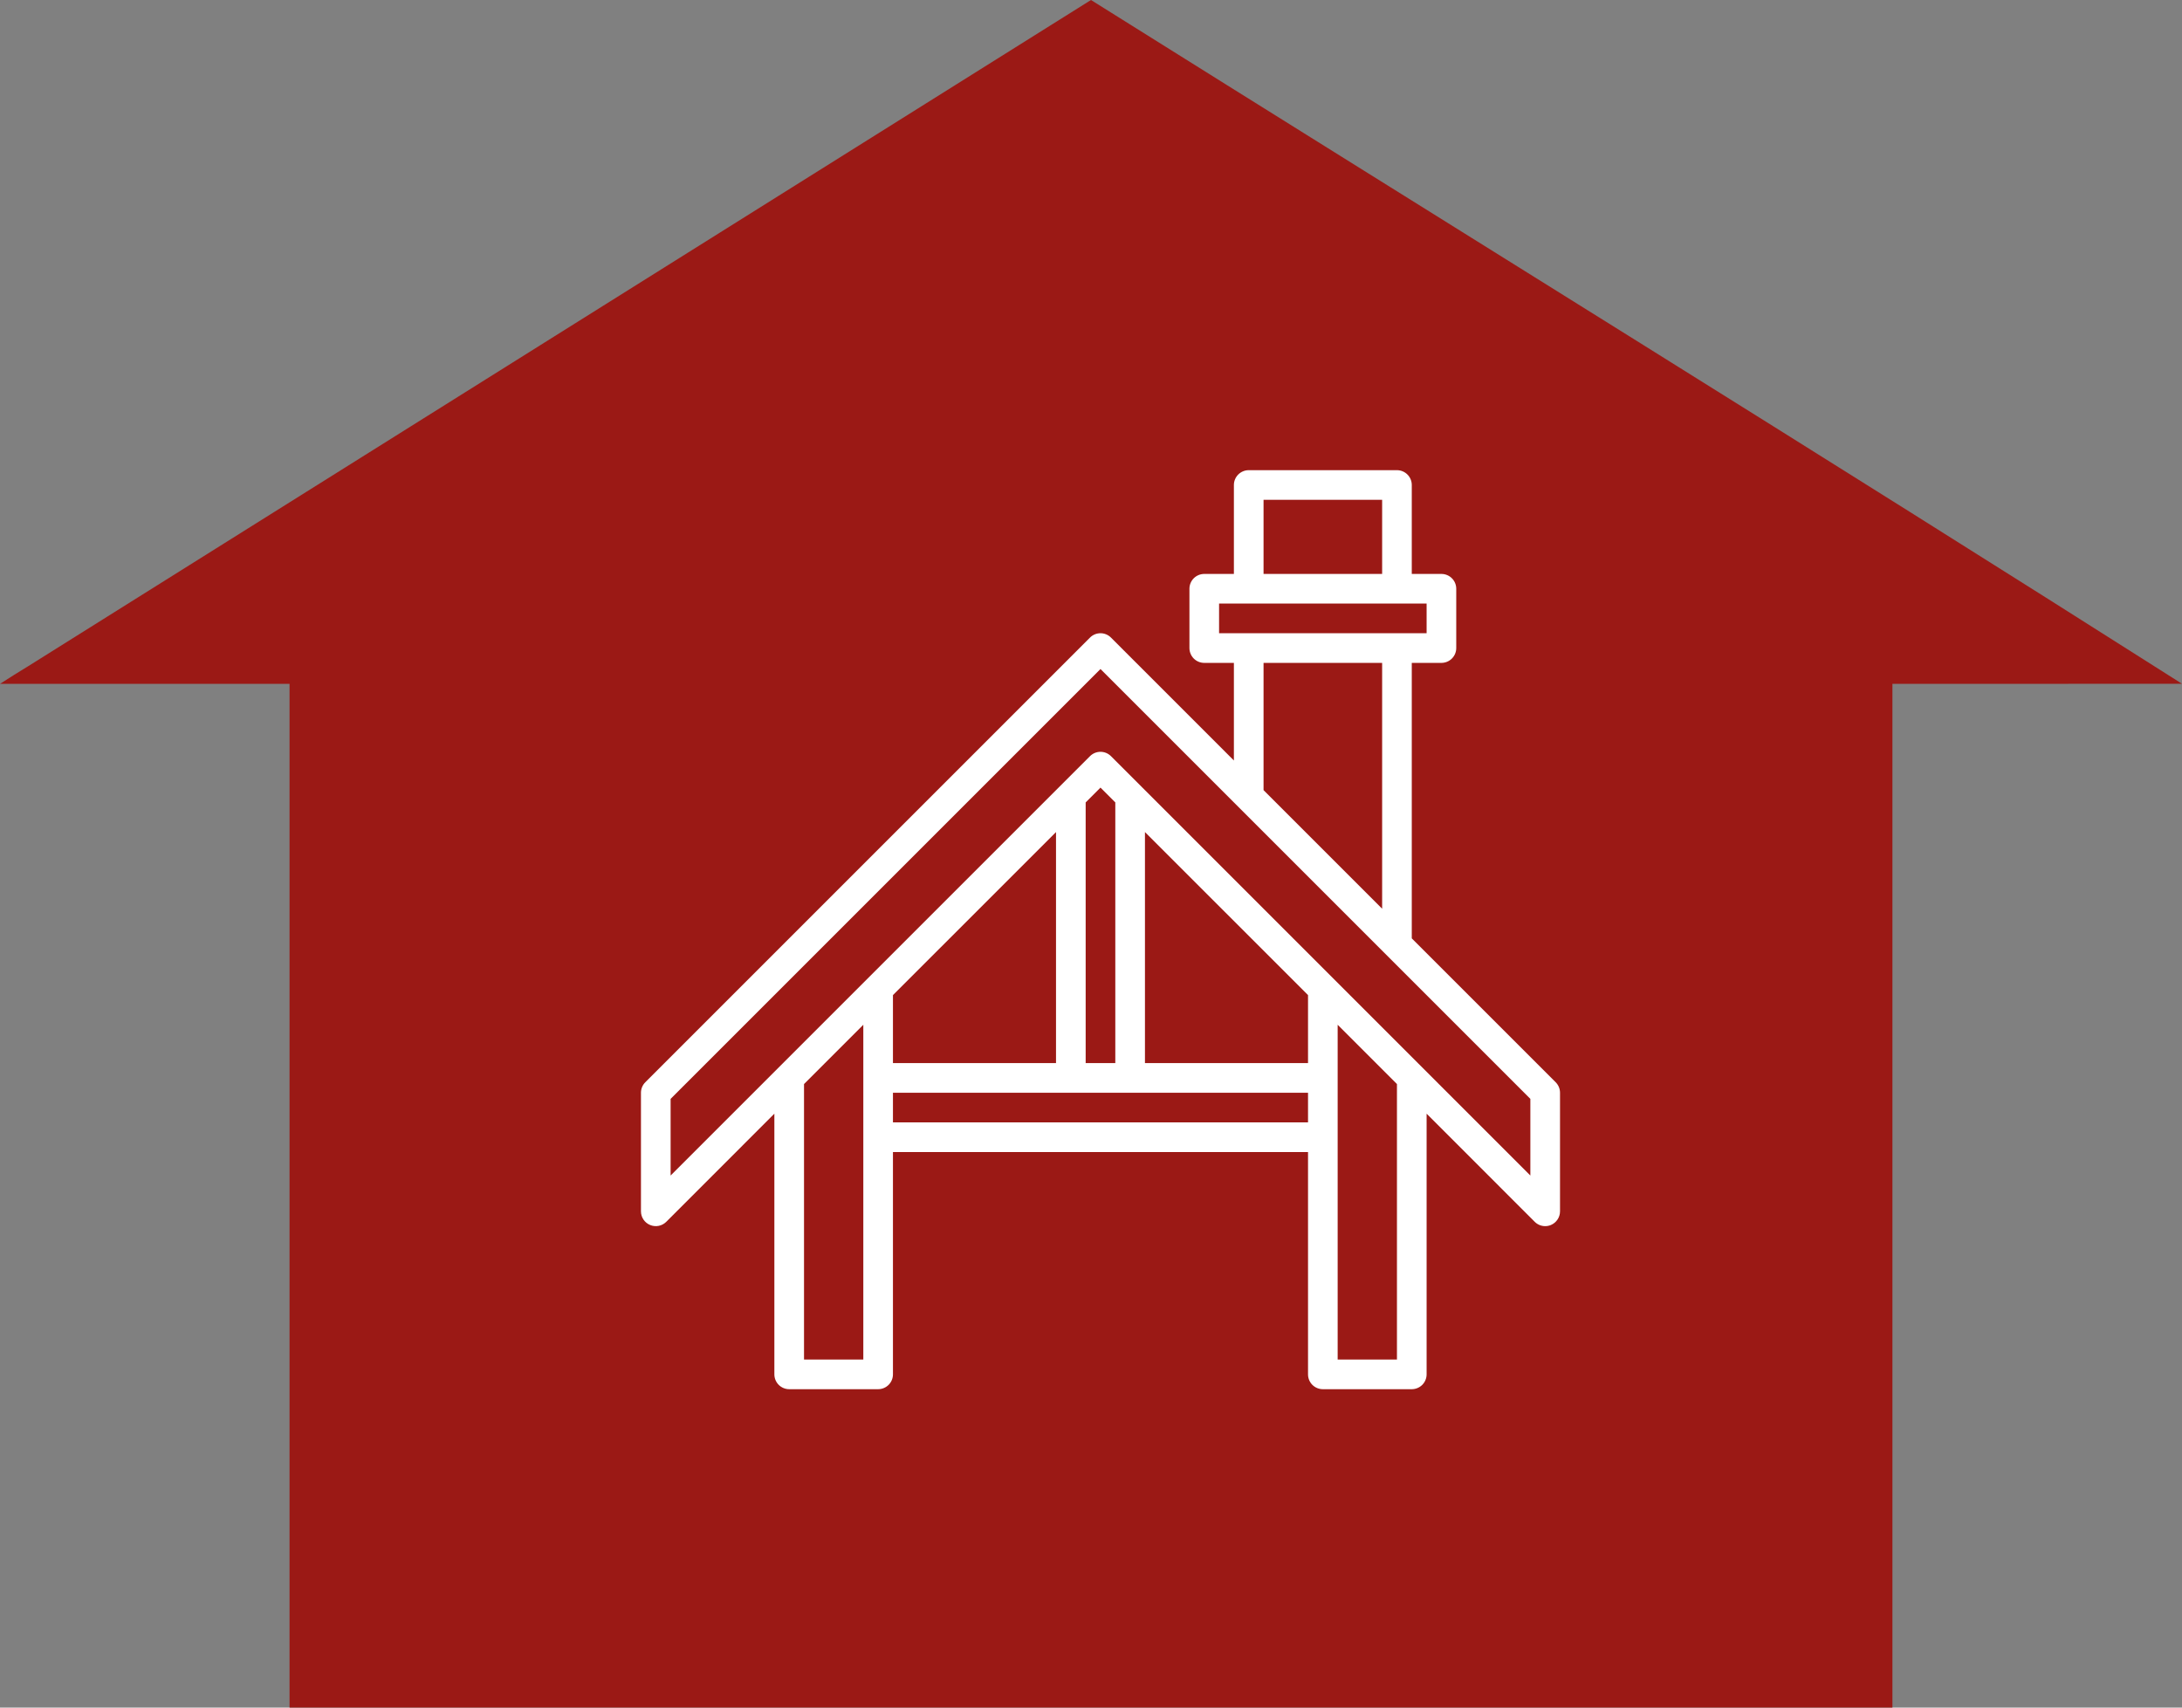 <svg width="115" height="90" viewBox="0 0 115 90" fill="none" xmlns="http://www.w3.org/2000/svg">
<rect x="0" y="0" width="115" height="90" fill="#808080" stroke="none"/>
<path fill-rule="evenodd" clip-rule="evenodd" d="M57.499 0L1.48 35.116C0.982 35.418 0.489 35.727 0 36.044H15.26V47.33V90H99.738V36.044L115 36.039C95.927 23.921 76.654 12.008 57.499 0Z" fill="#9B1915"/>
<g clip-path="url(#clip0_204_1501)">
<path d="M74.406 49.458V34.938H75.969C76.176 34.938 76.375 34.855 76.521 34.709C76.668 34.562 76.75 34.364 76.75 34.156V31.031C76.75 30.824 76.668 30.625 76.521 30.479C76.375 30.332 76.176 30.25 75.969 30.25H74.406V25.562C74.406 25.355 74.324 25.157 74.177 25.01C74.031 24.864 73.832 24.781 73.625 24.781H65.812C65.605 24.781 65.407 24.864 65.26 25.01C65.114 25.157 65.031 25.355 65.031 25.562V30.25H63.469C63.261 30.25 63.063 30.332 62.916 30.479C62.77 30.625 62.688 30.824 62.688 31.031V34.156C62.688 34.364 62.77 34.562 62.916 34.709C63.063 34.855 63.261 34.938 63.469 34.938H65.031V40.083L58.552 33.604C58.406 33.457 58.207 33.375 58 33.375C57.793 33.375 57.594 33.457 57.448 33.604L34.01 57.041C33.864 57.188 33.781 57.387 33.781 57.594V63.844C33.781 63.998 33.827 64.149 33.913 64.278C33.999 64.406 34.121 64.506 34.264 64.565C34.406 64.624 34.563 64.64 34.715 64.61C34.866 64.58 35.006 64.505 35.115 64.396L40.812 58.698V72.438C40.812 72.645 40.895 72.843 41.041 72.99C41.188 73.136 41.386 73.219 41.594 73.219H46.281C46.489 73.219 46.687 73.136 46.834 72.99C46.98 72.843 47.062 72.645 47.062 72.438V60.719H68.938V72.438C68.938 72.645 69.02 72.843 69.166 72.99C69.313 73.136 69.512 73.219 69.719 73.219H74.406C74.613 73.219 74.812 73.136 74.959 72.99C75.105 72.843 75.188 72.645 75.188 72.438V58.698L80.885 64.396C81.032 64.543 81.23 64.625 81.438 64.625C81.54 64.625 81.642 64.605 81.737 64.566C81.879 64.507 82.001 64.406 82.087 64.278C82.173 64.149 82.219 63.998 82.219 63.844V57.594C82.219 57.387 82.136 57.188 81.99 57.041L74.406 49.458ZM66.594 26.344H72.844V30.25H66.594V26.344ZM64.25 33.375V31.812H75.188V33.375H64.25ZM72.844 34.938V47.895L66.594 41.645V34.938H72.844ZM45.5 71.656H42.375V57.136L45.5 54.011V71.656ZM68.938 59.156H47.062V57.594H68.938V59.156ZM47.062 56.031V52.448L55.656 43.855V56.031H47.062ZM57.219 56.031V42.292L58 41.511L58.781 42.292V56.031H57.219ZM68.938 56.031H60.344V43.855L68.938 52.448V56.031ZM73.625 71.656H70.5V54.011L73.625 57.136V71.656ZM80.656 61.958L58.552 39.854C58.406 39.707 58.207 39.625 58 39.625C57.793 39.625 57.594 39.707 57.448 39.854L35.344 61.958V57.917L58 35.261L80.656 57.917V61.958Z" fill="white"/>
</g>
<defs>
<clipPath id="clip0_204_1501">
<rect width="50" height="50" fill="white" transform="translate(33 24)"/>
</clipPath>
</defs>
</svg>
